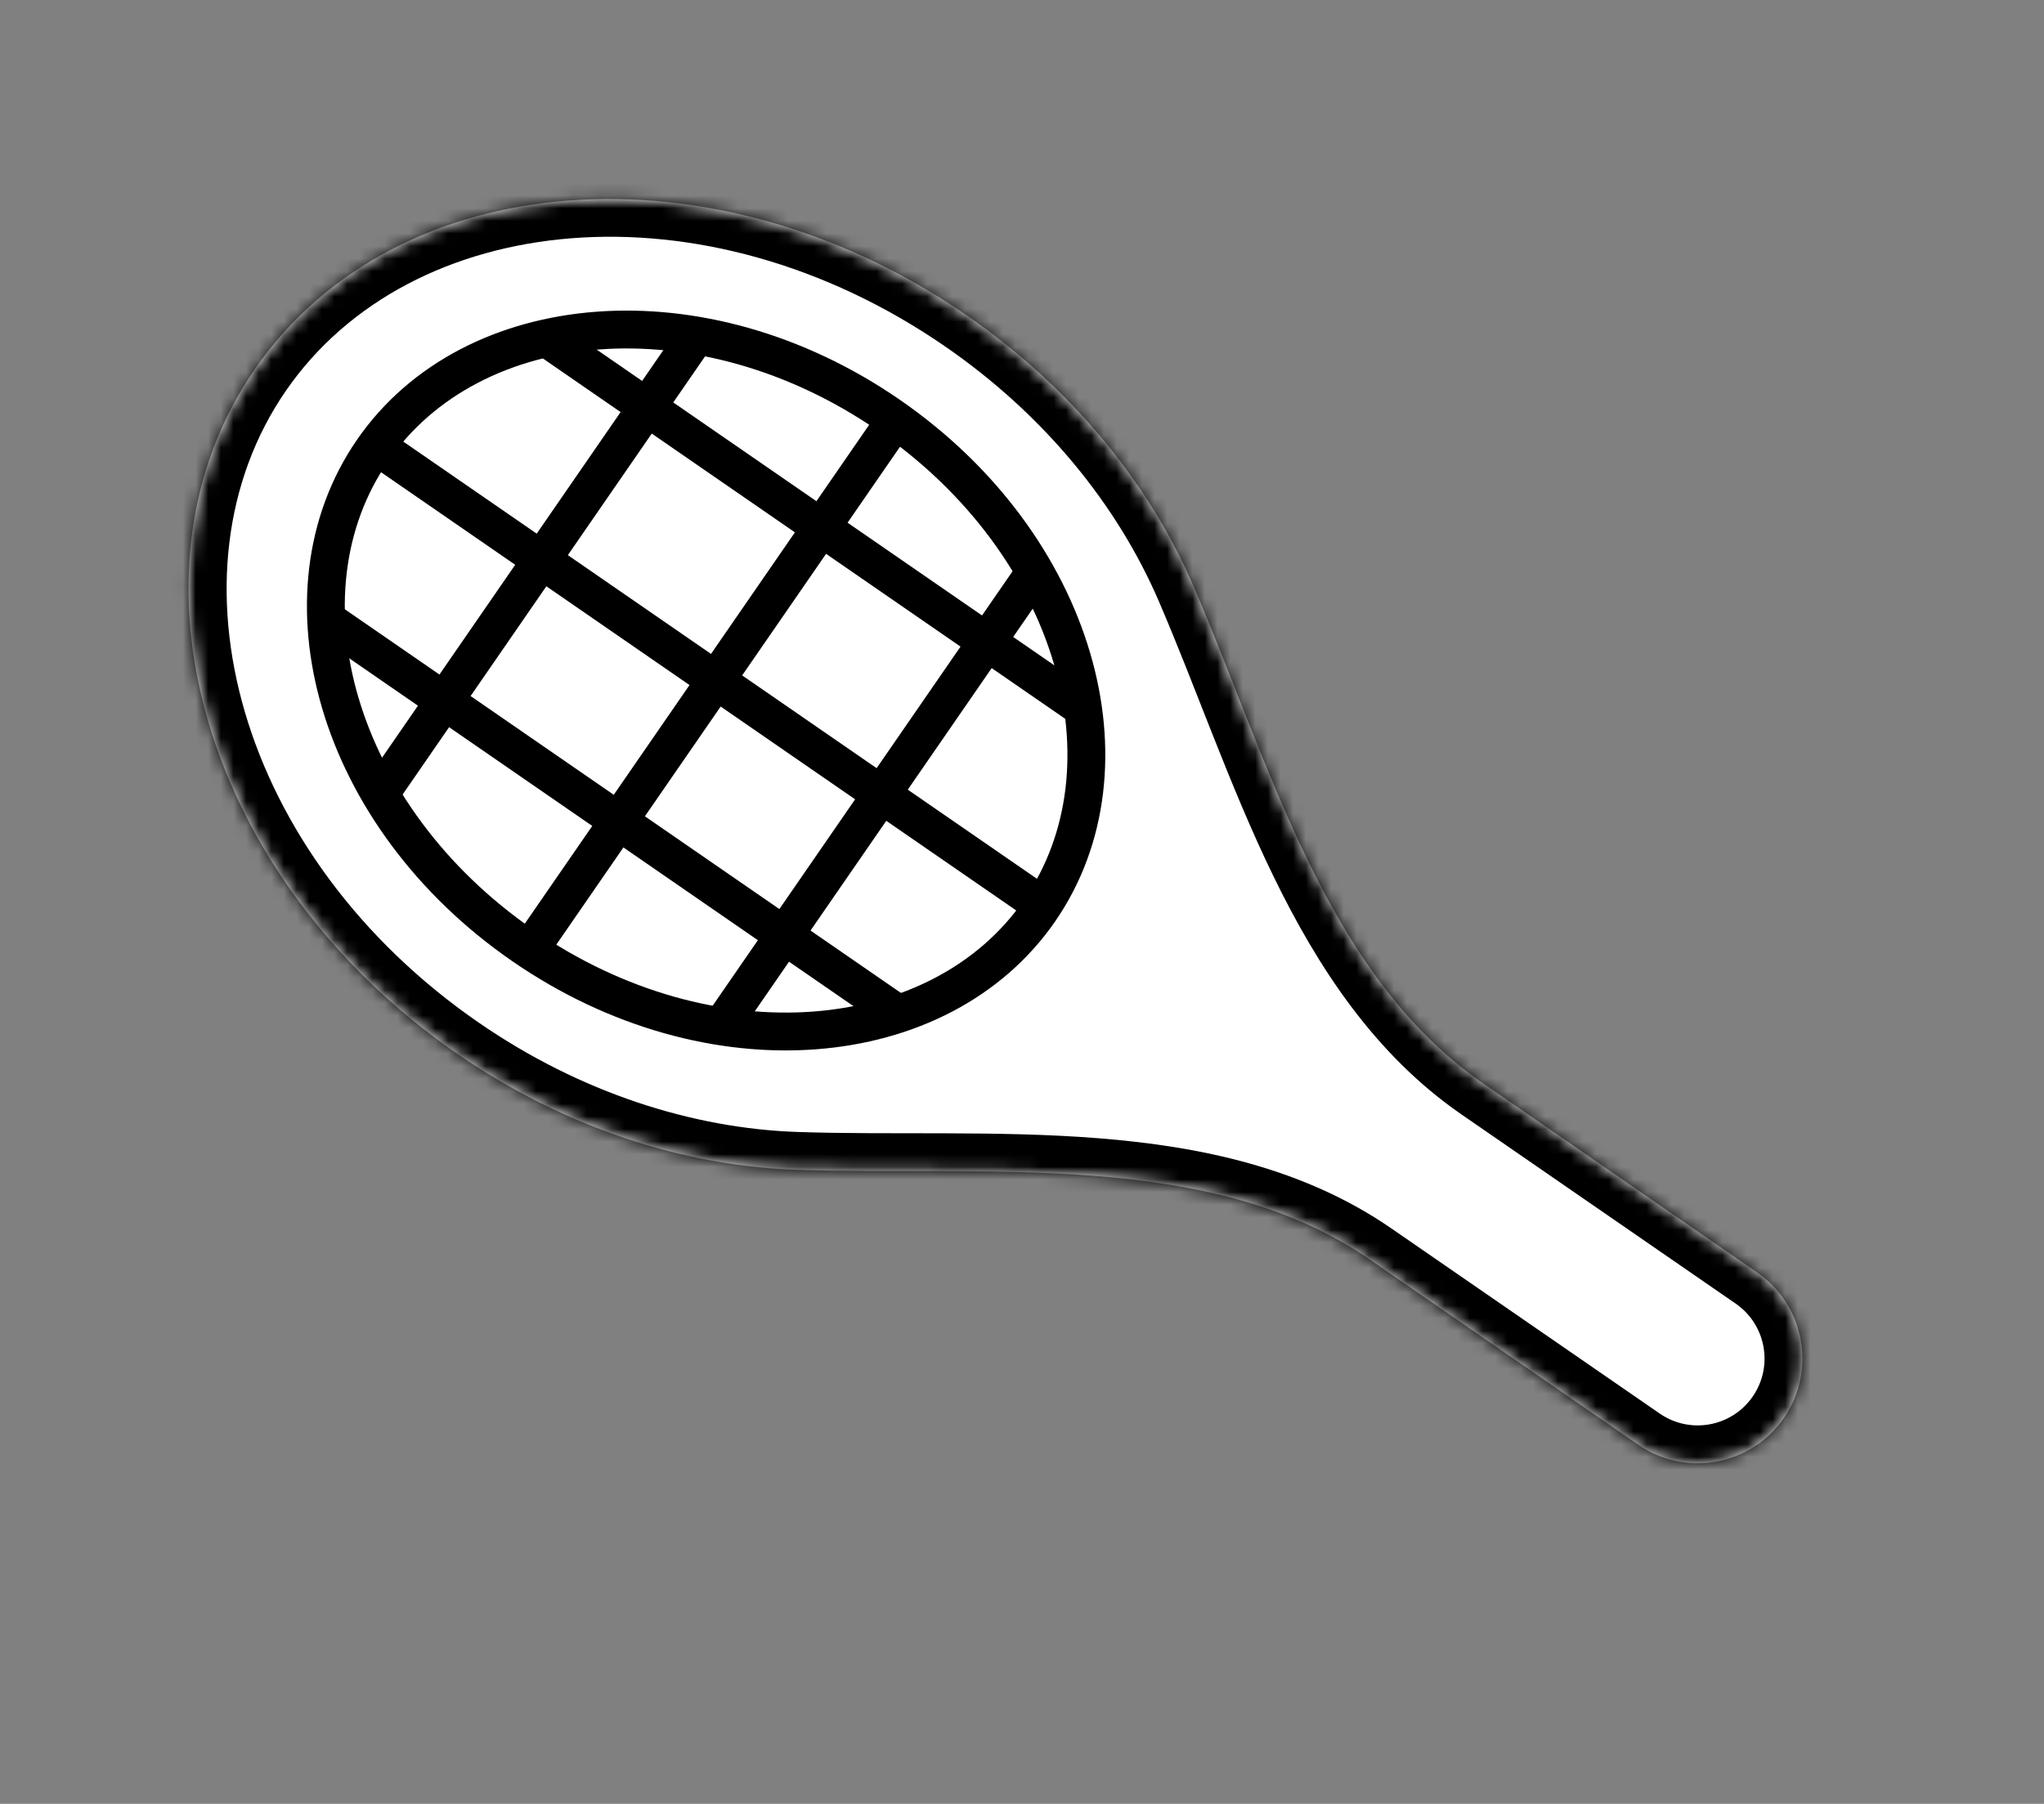 <svg width="162" height="143" viewBox="0 0 162 143" fill="none" xmlns="http://www.w3.org/2000/svg">
<rect x="0" y="0" width="162" height="143" fill="#808080" stroke="none"/>
<mask id="path-1-inside-1_173_125" fill="white">
<path fill-rule="evenodd" clip-rule="evenodd" d="M117.535 85.877C105.029 77.247 100.599 60.377 94.577 46.427C91.096 38.361 84.978 30.769 76.624 25.004C56.613 11.195 31.349 13.102 20.196 29.265C9.042 45.428 16.222 69.725 36.233 83.534C44.745 89.408 54.207 92.439 63.13 92.738C78.421 93.25 95.977 91.162 108.57 99.852L129.842 114.532C133.613 117.134 138.78 116.187 141.383 112.415V112.415C143.985 108.644 143.038 103.477 139.267 100.875L117.535 85.877Z"/>
</mask>
<path fill-rule="evenodd" clip-rule="evenodd" d="M117.535 85.877C105.029 77.247 100.599 60.377 94.577 46.427C91.096 38.361 84.978 30.769 76.624 25.004C56.613 11.195 31.349 13.102 20.196 29.265C9.042 45.428 16.222 69.725 36.233 83.534C44.745 89.408 54.207 92.439 63.13 92.738C78.421 93.25 95.977 91.162 108.57 99.852L129.842 114.532C133.613 117.134 138.78 116.187 141.383 112.415V112.415C143.985 108.644 143.038 103.477 139.267 100.875L117.535 85.877Z" fill="white"/>
<path d="M139.267 100.875L137.563 103.344L139.267 100.875ZM94.577 46.427L97.331 45.238L94.577 46.427ZM74.92 27.473C82.829 32.931 88.573 40.087 91.823 47.615L97.331 45.238C93.618 36.635 87.126 28.607 78.328 22.535L74.92 27.473ZM22.665 30.969C32.556 16.636 55.755 14.247 74.92 27.473L78.328 22.535C57.472 8.142 30.143 9.568 17.727 27.561L22.665 30.969ZM37.937 81.065C18.771 67.839 12.774 45.302 22.665 30.969L17.727 27.561C5.31 45.554 13.673 71.611 34.529 86.004L37.937 81.065ZM63.23 89.739C54.906 89.46 45.996 86.627 37.937 81.065L34.529 86.004C43.494 92.19 53.509 95.417 63.029 95.736L63.23 89.739ZM131.546 112.062L110.274 97.383L106.866 102.321L128.138 117.001L131.546 112.062ZM115.831 88.347L137.563 103.344L140.97 98.405L119.239 83.408L115.831 88.347ZM128.138 117.001C133.273 120.544 140.308 119.254 143.852 114.119L138.914 110.711C137.252 113.119 133.954 113.724 131.546 112.062L128.138 117.001ZM63.029 95.736C66.913 95.866 70.957 95.832 74.901 95.843C78.881 95.856 82.807 95.914 86.623 96.219C94.278 96.829 101.201 98.412 106.866 102.321L110.274 97.383C103.346 92.602 95.195 90.883 87.1 90.238C83.042 89.914 78.925 89.856 74.919 89.844C70.877 89.831 66.993 89.865 63.23 89.739L63.029 95.736ZM143.852 114.119C147.396 108.984 146.105 101.949 140.97 98.405L137.563 103.344C139.97 105.005 140.575 108.304 138.914 110.711L143.852 114.119ZM91.823 47.615C93.304 51.048 94.682 54.645 96.157 58.368C97.619 62.057 99.162 65.832 100.926 69.459C104.445 76.695 108.96 83.605 115.831 88.347L119.239 83.408C113.604 79.52 109.65 73.679 106.322 66.835C104.663 63.422 103.188 59.824 101.735 56.157C100.295 52.524 98.861 48.781 97.331 45.238L91.823 47.615Z" fill="black" mask="url(#path-1-inside-1_173_125)"/>
<path d="M70.469 32.929C85.332 43.186 90.243 60.818 82.396 72.189C74.549 83.56 56.322 85.224 41.459 74.967C26.597 64.711 21.685 47.079 29.532 35.708C37.379 24.337 55.607 22.673 70.469 32.929Z" fill="white" stroke="black" stroke-width="3"/>
<line x1="29.958" y1="35.447" x2="82.333" y2="71.591" stroke="black" stroke-width="3"/>
<line x1="71.502" y1="32.527" x2="42.033" y2="75.229" stroke="black" stroke-width="3"/>
<line x1="55.216" y1="26.573" x2="30.225" y2="62.787" stroke="black" stroke-width="3"/>
<line x1="81.658" y1="45.888" x2="57.331" y2="81.14" stroke="black" stroke-width="3"/>
<line x1="43.258" y1="26.755" x2="86.056" y2="56.289" stroke="black" stroke-width="3"/>
<line x1="25.661" y1="48.971" x2="71.37" y2="80.514" stroke="black" stroke-width="3"/>
</svg>

